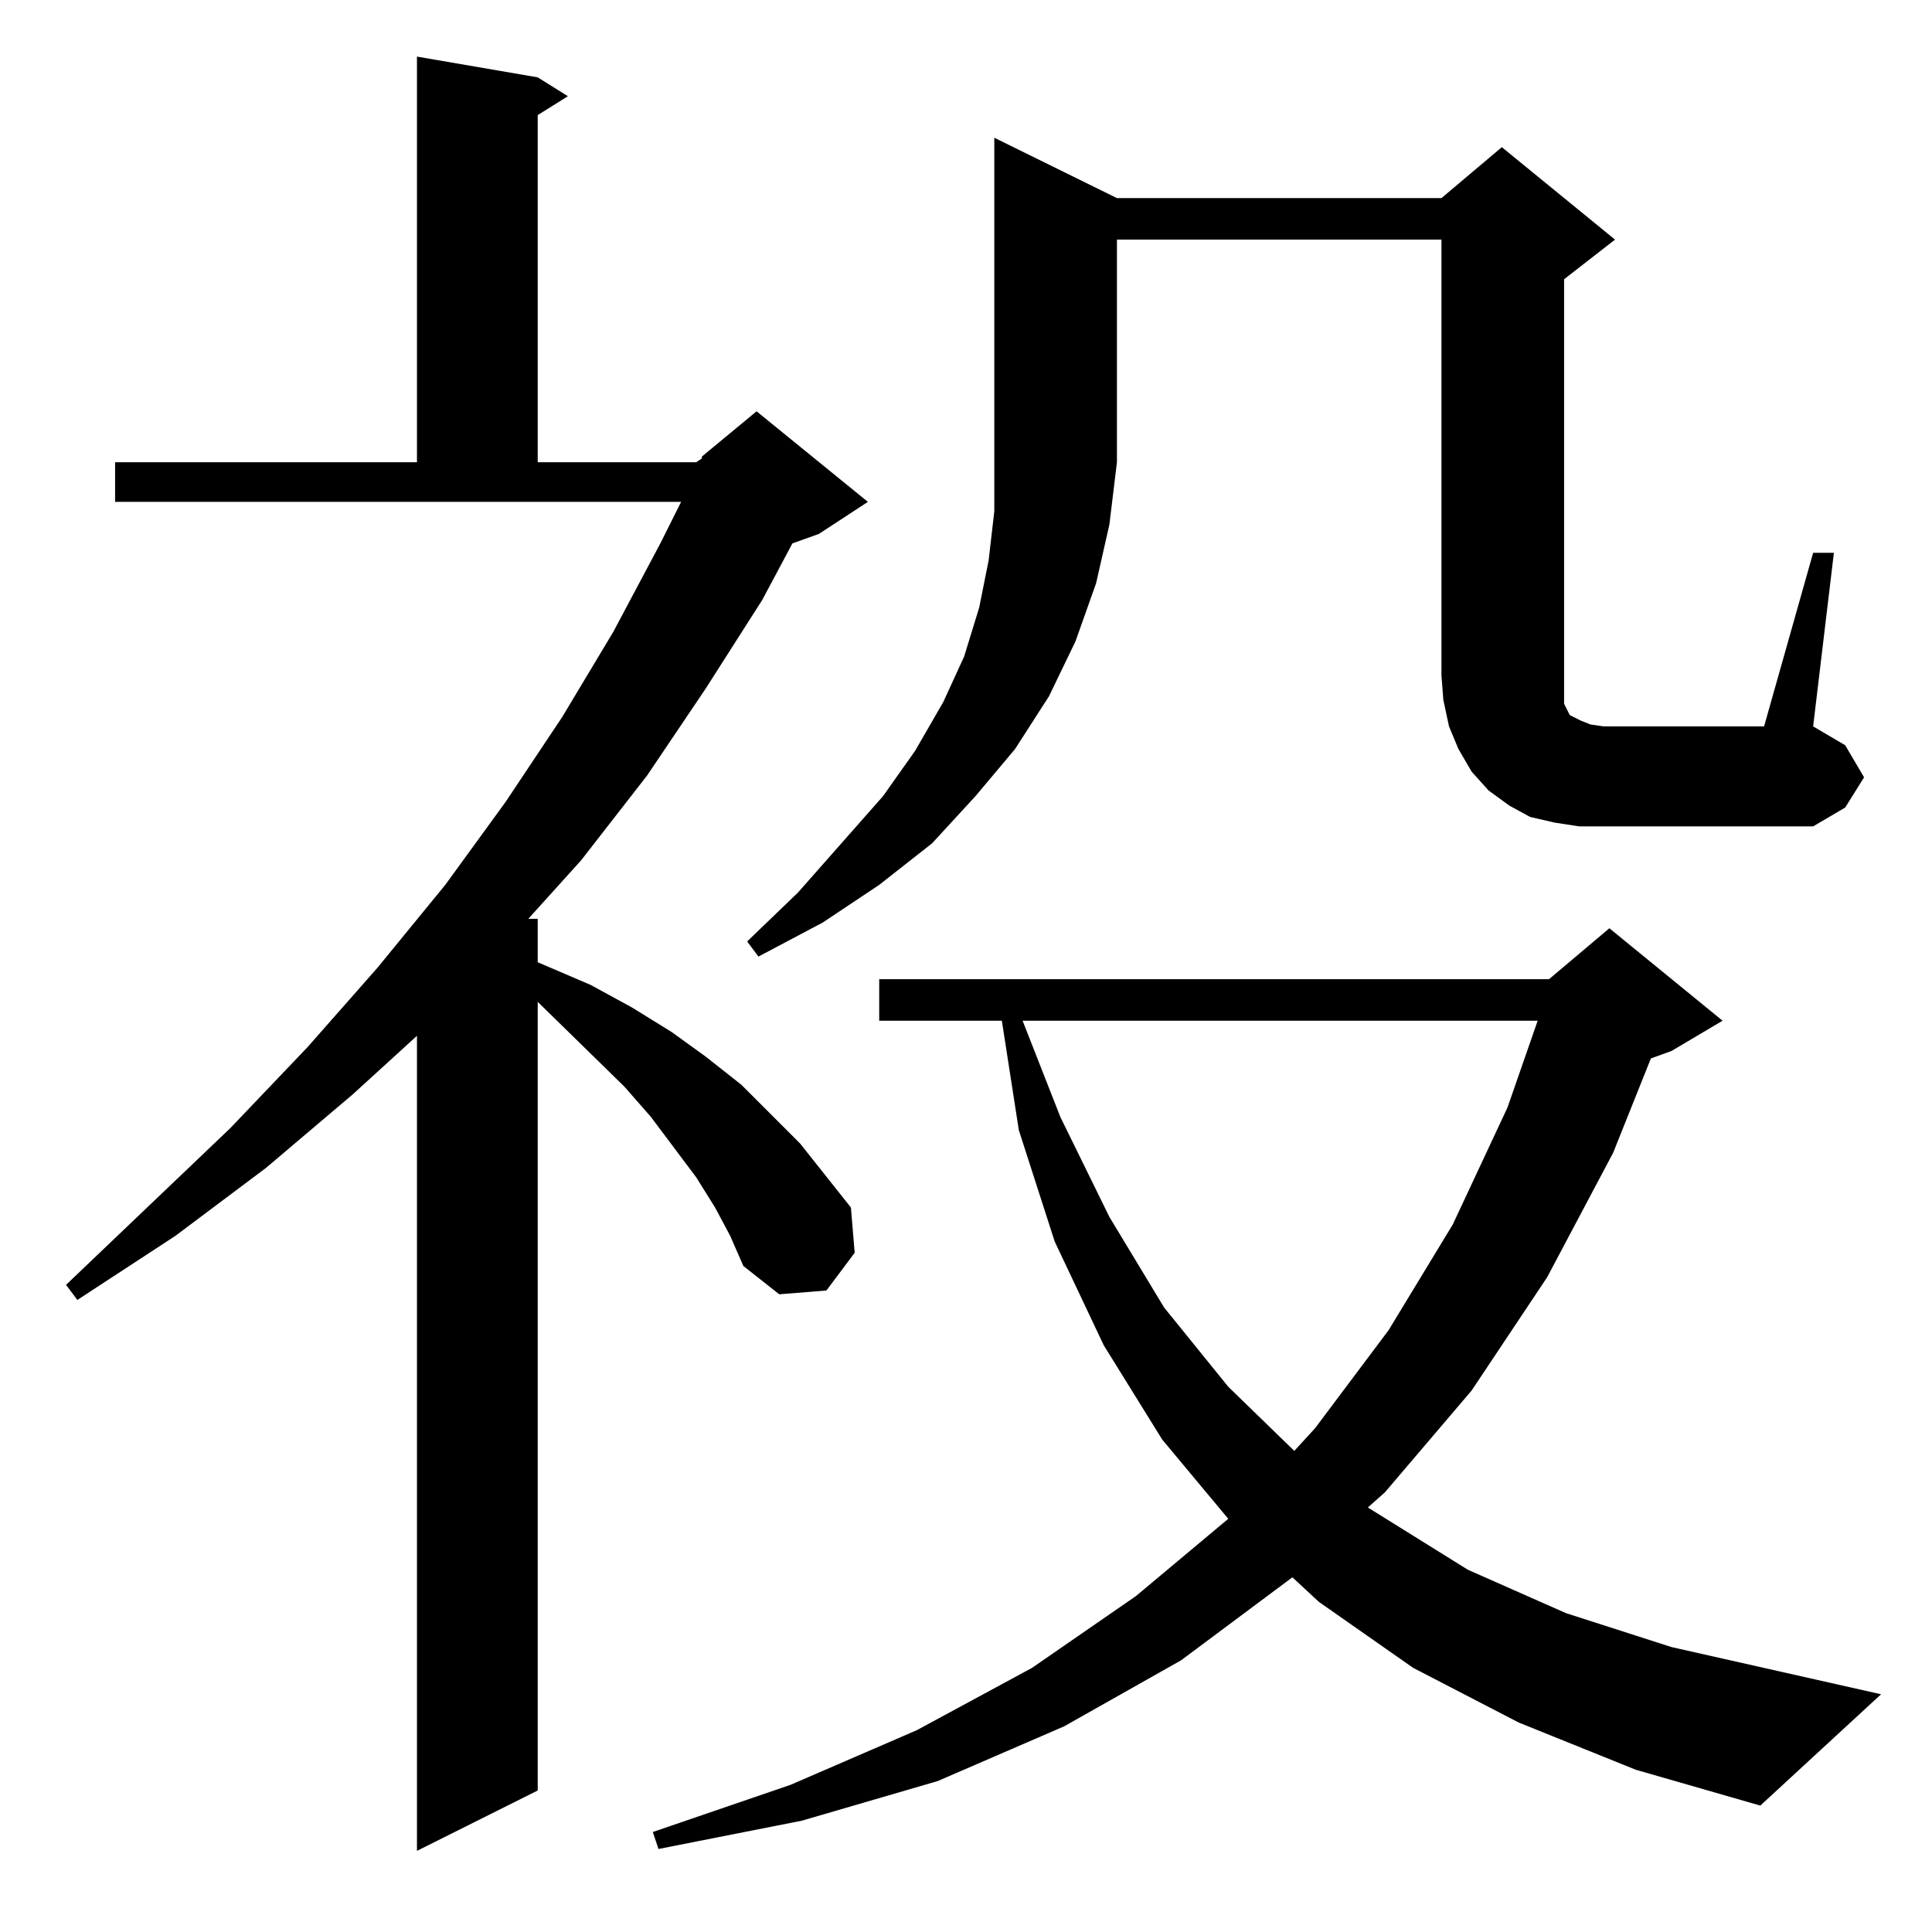 <?xml version="1.0" standalone="no"?>
<!DOCTYPE svg PUBLIC "-//W3C//DTD SVG 1.1//EN" "http://www.w3.org/Graphics/SVG/1.1/DTD/svg11.dtd" >
<svg xmlns="http://www.w3.org/2000/svg" xmlns:xlink="http://www.w3.org/1999/xlink" version="1.1" viewBox="0 -144 1024 1024">
  <g transform="matrix(1 0 0 -1 0 880)">
   <path fill="currentColor"
d="M379 384l-10 16l-24 32l-14 16l-46 45v-418l-64 -32v432l-34 -31l-46 -39l-48 -36l-52 -34l-6 8l87 83l41 43l37 42l36 44l32 44l30 45l27 45l25 47l11 22h-300v21h160v215l64 -11l16 -10l-16 -10v-184h84l3 2v1l29 24l59 -48l-26 -17l-14 -5l-16 -30l-30 -47l-31 -46
l-35 -45l-28 -31h5v-23l28 -12l22 -12l21 -13l18 -13l19 -15l31 -31l27 -34l2 -24l-15 -20l-25 -2l-19 15l-7 16zM805 111l-56 29l-50 35l-14 13l-59 -44l-62 -35l-67 -29l-72 -21l-76 -15l-3 9l73 25l67 29l61 33l55 38l49 41l-35 42l-31 50l-26 55l-19 59l-9 58h-65v22
h355l32 27l60 -49l-27 -16l-11 -4l-20 -50l-35 -66l-40 -60l-46 -54l-9 -8l53 -33l52 -23l56 -18l111 -25l-64 -59l-66 19zM542 483l20 -51l26 -53l29 -48l34 -42l35 -34l11 12l39 52l34 56l29 62l16 46h-273zM592 919h172l32 27l60 -49l-27 -21v-221v-4l1 -2l1 -2l1 -2
l2 -1l4 -2l5 -2l7 -1h85l26 92h11l-11 -92l17 -10l10 -17l-10 -16l-17 -10h-111h-13l-13 2l-13 3l-11 6l-11 8l-9 10l-7 12l-5 12l-3 14l-1 13v231h-172v-118l-4 -33l-7 -31l-11 -31l-14 -29l-18 -28l-21 -25l-23 -25l-28 -22l-30 -20l-34 -18l-6 8l27 26l45 51l17 24l15 26
l11 24l8 26l5 25l3 26v198z" />
  </g>

</svg>
